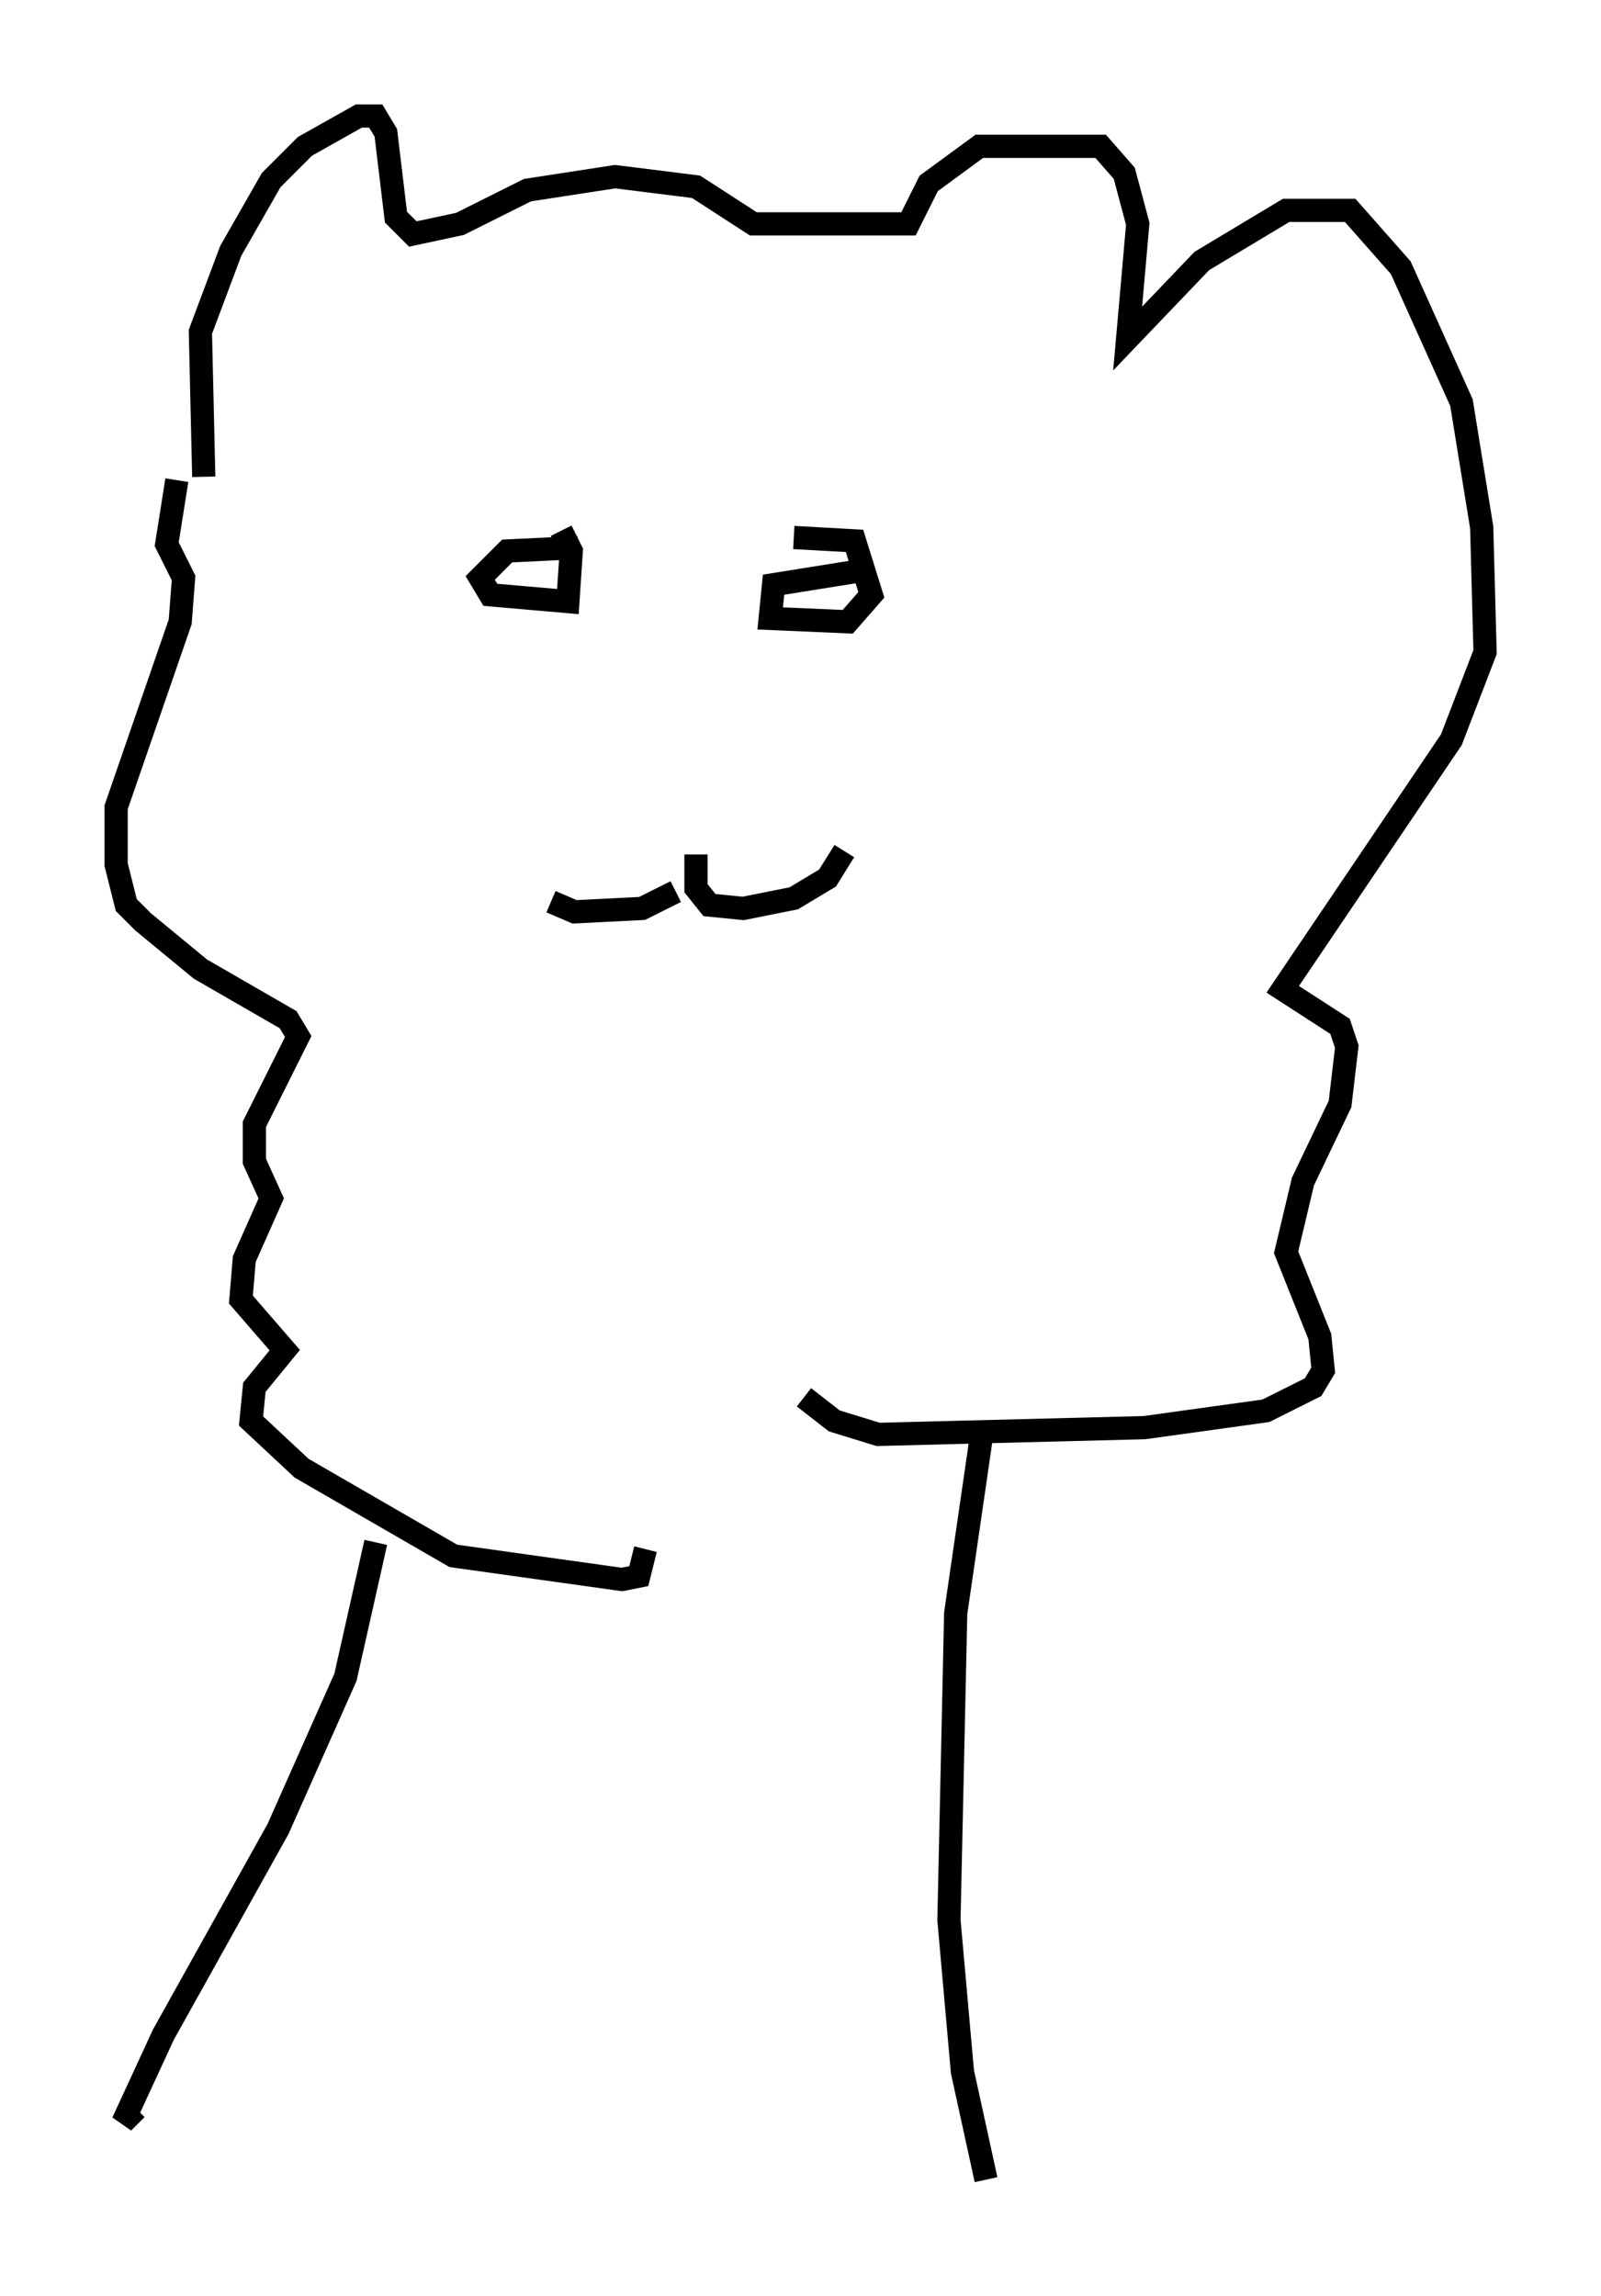 <?xml version="1.0" encoding="utf-8" ?>
<svg baseProfile="full" height="98.894" version="1.1" width="68.972" xmlns="http://www.w3.org/2000/svg" xmlns:ev="http://www.w3.org/2001/xml-events" xmlns:xlink="http://www.w3.org/1999/xlink"><defs /><rect fill="white" height="98.894" width="68.972" x="0" y="0" /><path d="M29.693, 36.955 m-0.581, 1.453 l-1.453, 0.726 -2.905, 0.145 l-1.017, -0.436 m6.246, -2.034 l0.0, 1.453 0.581, 0.726 l1.453, 0.145 2.179, -0.436 l1.453, -0.872 0.726, -1.162 m-11.475, -13.073 l-3.05, 0.145 -1.162, 1.162 l0.436, 0.726 3.341, 0.291 l0.145, -2.179 -0.436, -0.872 m12.782, 1.743 l-3.631, 0.581 -0.145, 1.453 l3.341, 0.145 1.017, -1.162 l-0.726, -2.324 -2.615, -0.145 m-25.419, -2.615 l-0.145, -6.246 1.307, -3.486 l1.743, -3.05 1.453, -1.453 l2.324, -1.307 0.726, 0.0 l0.436, 0.726 0.436, 3.631 l0.726, 0.726 2.034, -0.436 l2.905, -1.453 3.777, -0.581 l3.486, 0.436 2.469, 1.598 l6.682, 0.0 0.872, -1.743 l2.179, -1.598 5.229, 0.0 l1.017, 1.162 0.581, 2.179 l-0.436, 4.939 3.196, -3.341 l3.631, -2.179 2.76, 0.0 l2.179, 2.469 2.615, 5.81 l0.872, 5.374 0.145, 5.374 l-1.453, 3.777 -7.263, 10.749 l2.469, 1.598 0.291, 0.872 l-0.291, 2.469 -1.598, 3.341 l-0.726, 3.05 1.453, 3.631 l0.145, 1.453 -0.436, 0.726 l-2.034, 1.017 -5.229, 0.726 l-11.475, 0.291 -1.888, -0.581 l-1.307, -1.017 m-27.017, -39.508 l-0.436, 2.76 0.726, 1.453 l-0.145, 1.888 -2.76, 7.989 l0.0, 2.469 0.436, 1.743 l0.726, 0.726 2.469, 2.034 l3.777, 2.179 0.436, 0.726 l-1.888, 3.777 0.0, 1.598 l0.726, 1.598 -1.162, 2.615 l-0.145, 1.743 1.888, 2.179 l-1.307, 1.598 -0.145, 1.453 l2.179, 2.034 6.536, 3.777 l7.263, 1.017 0.726, -0.145 l0.291, -1.162 m-11.62, -0.291 l-1.307, 5.81 -2.905, 6.536 l-4.939, 8.86 -1.743, 3.777 l0.581, -0.581 m36.458, -29.341 l-1.162, 7.989 -0.291, 13.218 l0.581, 6.536 1.017, 4.648 " fill="none" stroke="black" stroke-width="1" /></svg>